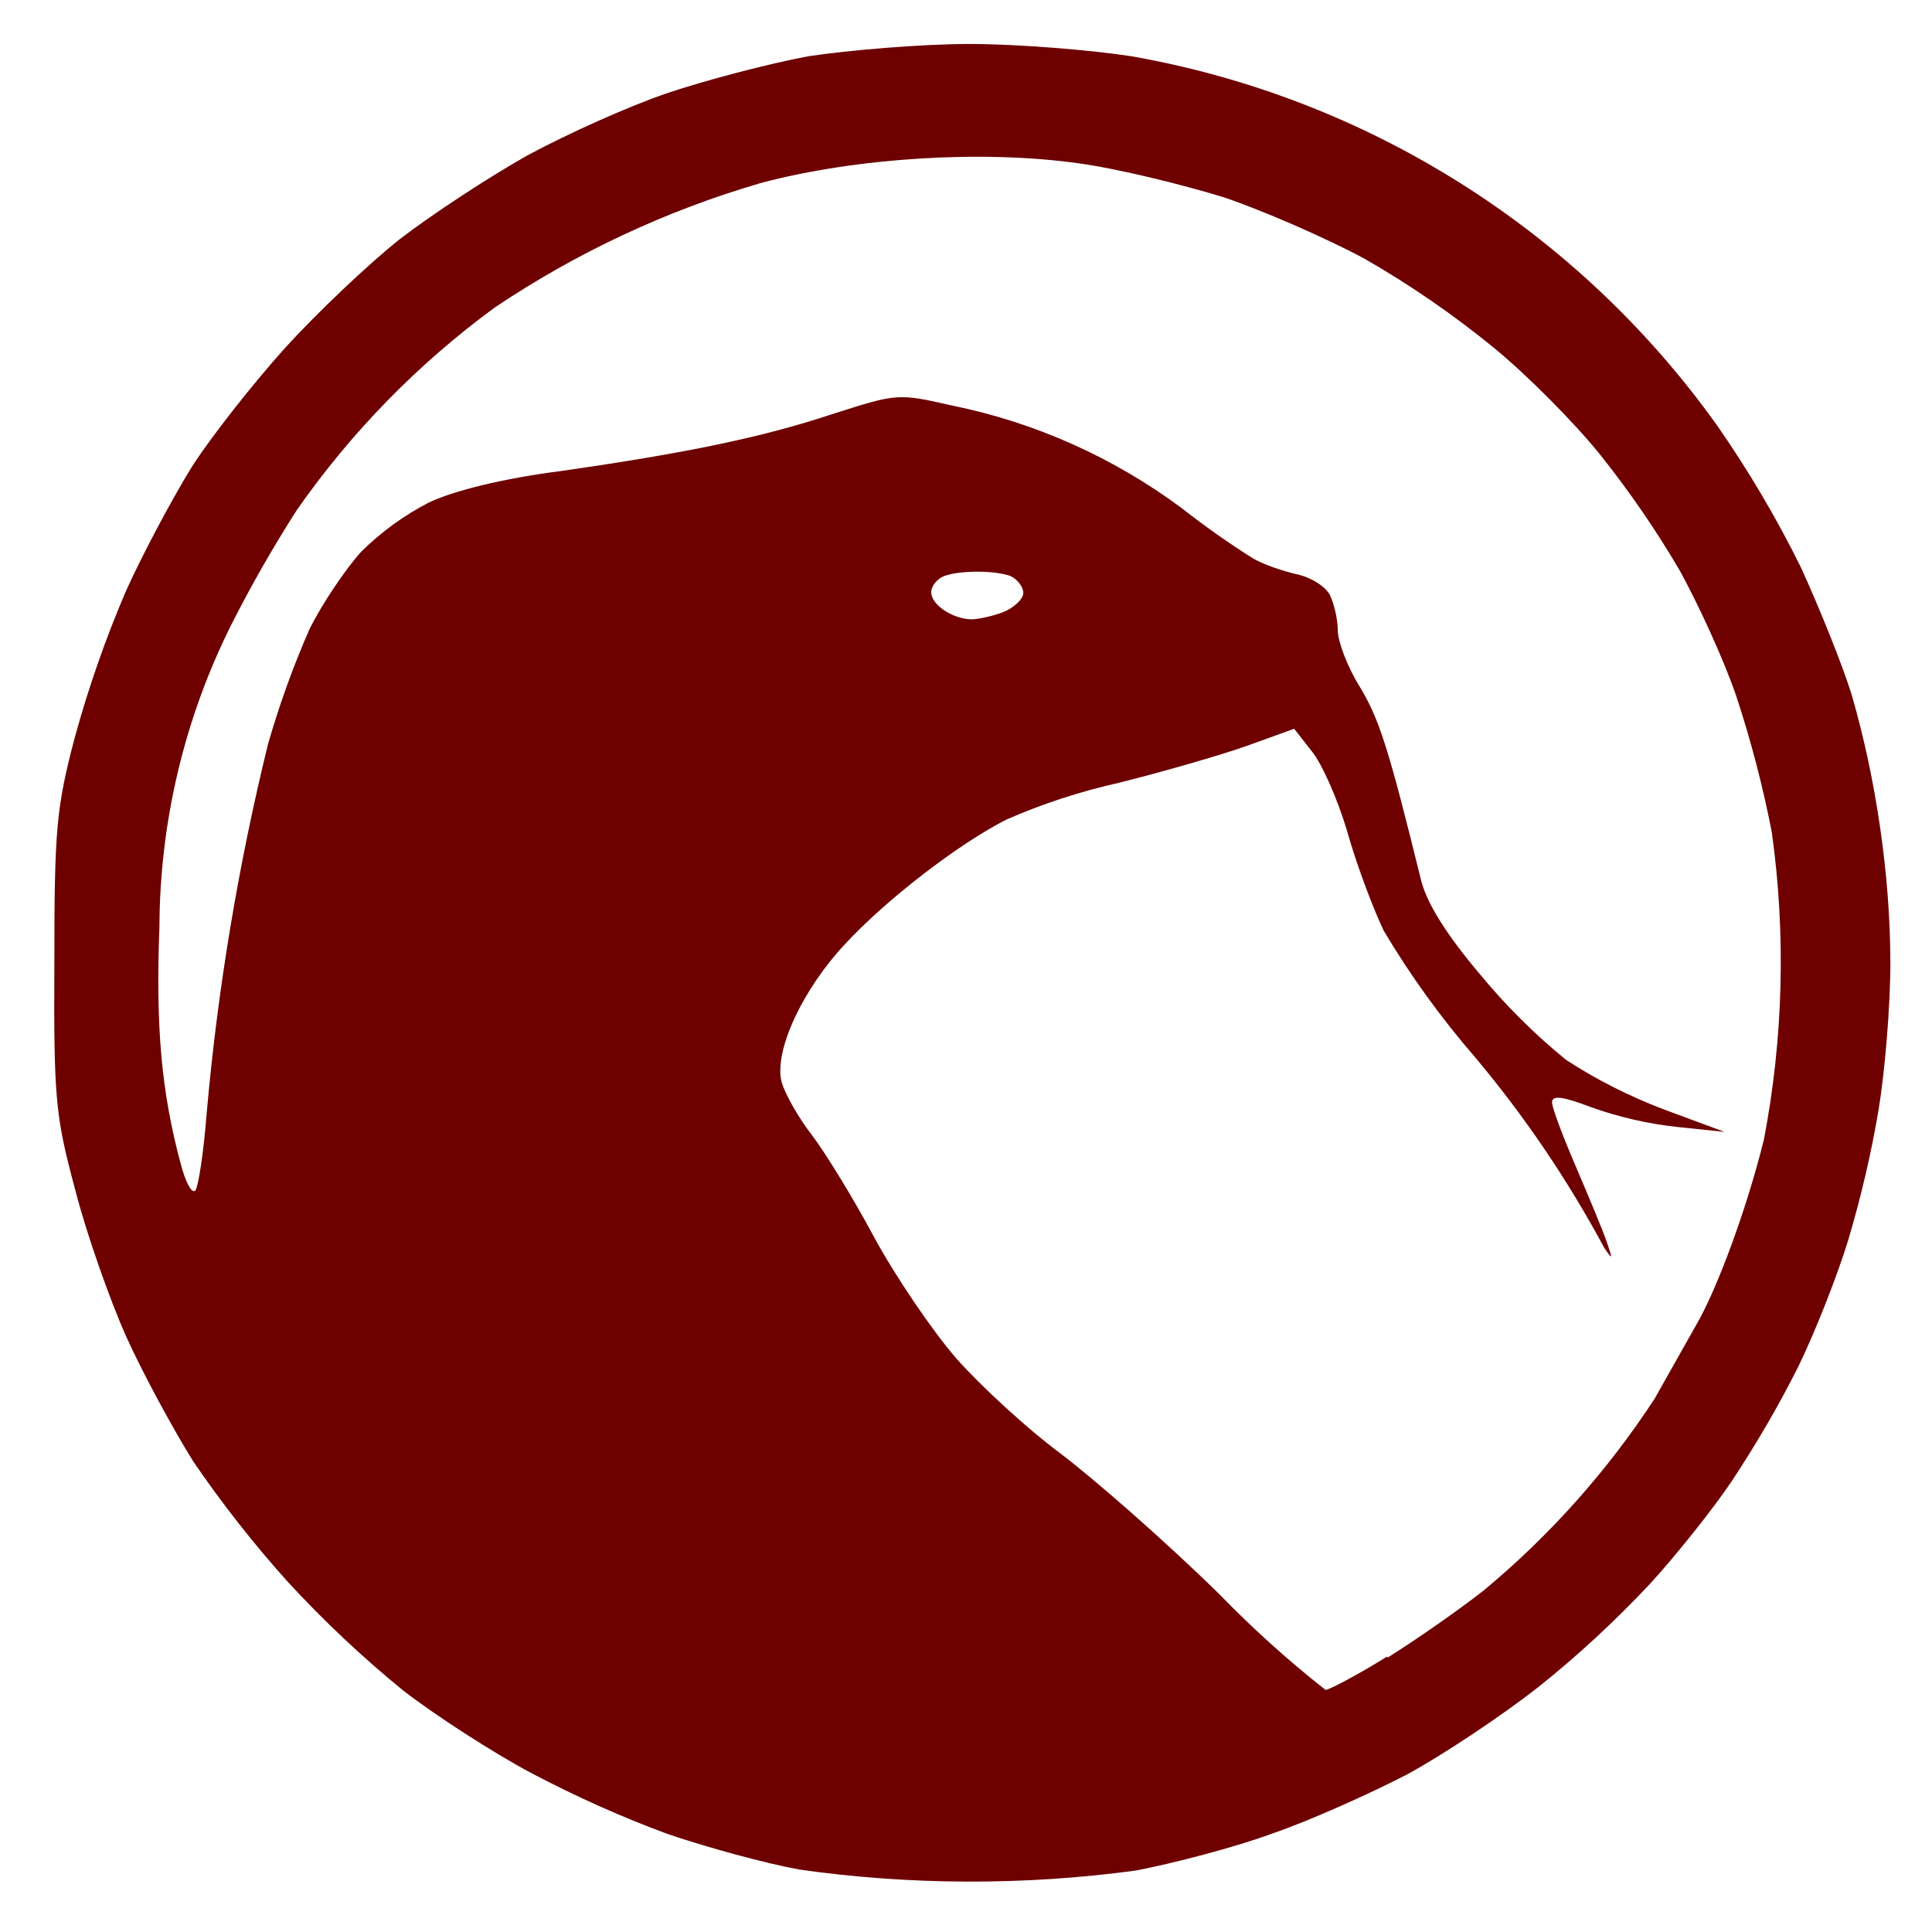 <svg xmlns="http://www.w3.org/2000/svg" xmlns:xlink="http://www.w3.org/1999/xlink" width="64" height="64" viewBox="0 0 64 64" version="1.1"><defs><linearGradient id="linear0" gradientUnits="userSpaceOnUse" x1="0" y1="0" x2="0" y2="1" gradientTransform="matrix(1.139,0,0,0.731,-1.637,-1.716)"><stop offset="0" style="stop-color:#bf0000;stop-opacity:1;"/><stop offset="1" style="stop-color:#6e0000;stop-opacity:1;"/></linearGradient></defs><g id="surface1"><path style=" stroke:none;fill-rule:nonzero;fill:url(#linear0);" d="M 26.457 61.926 C 25.336 61.723 23.402 61.191 22.141 60.762 C 20.578 60.188 19.059 59.504 17.586 58.727 C 16.328 58.059 14.41 56.816 13.355 56 C 11.996 54.891 10.719 53.688 9.531 52.398 C 8.398 51.137 7.352 49.805 6.398 48.406 C 5.75 47.367 4.73 45.496 4.18 44.273 C 3.633 43.051 2.859 40.852 2.496 39.43 C 1.84 36.984 1.777 36.453 1.801 31.895 C 1.801 27.477 1.863 26.766 2.473 24.445 C 2.926 22.793 3.488 21.176 4.164 19.598 C 4.73 18.336 5.727 16.48 6.355 15.465 C 7.008 14.445 8.391 12.699 9.43 11.539 C 10.488 10.379 12.195 8.75 13.254 7.914 C 14.309 7.102 16.203 5.859 17.484 5.141 C 18.762 4.449 20.84 3.512 22.102 3.086 C 23.363 2.66 25.457 2.109 26.781 1.863 C 28.102 1.664 30.504 1.457 32.133 1.457 C 33.758 1.457 36.18 1.664 37.477 1.863 C 45.301 3.238 52.273 7.633 56.887 14.102 C 57.922 15.59 58.848 17.156 59.652 18.785 C 60.262 20.109 61.031 22.023 61.34 23.016 C 62.156 25.828 62.621 29.047 62.621 31.914 C 62.621 33.34 62.438 35.5 62.234 36.742 C 61.988 38.211 61.645 39.668 61.219 41.098 C 60.871 42.238 60.137 44.109 59.57 45.273 C 58.914 46.578 58.176 47.84 57.371 49.059 C 56.742 49.996 55.523 51.52 54.668 52.457 C 53.508 53.691 52.27 54.844 50.945 55.898 C 49.746 56.836 47.793 58.141 46.594 58.789 C 45.371 59.422 43.379 60.316 42.137 60.742 C 40.918 61.191 38.883 61.723 37.621 61.965 C 33.906 62.465 30.141 62.453 26.438 61.926 Z M 45.98 54.902 C 46.957 54.289 48.379 53.293 49.156 52.68 C 51.348 50.859 53.254 48.719 54.812 46.332 L 56.191 43.887 C 56.902 42.664 57.883 39.98 58.434 37.738 C 59.074 34.391 59.164 30.957 58.695 27.578 C 58.398 26.047 58.004 24.539 57.516 23.059 C 57.109 21.859 56.254 20.008 55.645 18.902 C 54.867 17.574 53.996 16.305 53.039 15.102 C 52.227 14.078 50.621 12.449 49.48 11.516 C 48.133 10.414 46.695 9.426 45.188 8.562 C 43.945 7.895 41.855 6.977 40.512 6.527 C 39.188 6.121 37.051 5.59 35.73 5.41 C 32.555 4.961 28.367 5.223 25.215 6.059 C 22.074 6.973 19.098 8.367 16.383 10.191 C 13.848 12.051 11.637 14.312 9.836 16.891 C 9.047 18.121 8.32 19.395 7.66 20.699 C 6.105 23.809 5.293 27.238 5.281 30.715 C 5.156 34.031 5.344 36.172 5.992 38.574 C 6.137 39.125 6.336 39.531 6.461 39.449 C 6.562 39.367 6.742 38.227 6.848 36.863 C 7.211 32.746 7.895 28.66 8.879 24.645 C 9.254 23.344 9.715 22.062 10.262 20.82 C 10.668 20.008 11.445 18.848 11.969 18.273 C 12.629 17.621 13.383 17.07 14.211 16.645 C 15.023 16.258 16.652 15.852 18.543 15.609 C 22.816 14.996 25.254 14.488 27.656 13.691 C 29.691 13.043 29.746 13.023 31.52 13.43 C 34.281 13.988 36.883 15.152 39.145 16.832 C 39.902 17.426 40.691 17.984 41.504 18.496 C 41.855 18.703 42.523 18.926 42.973 19.027 C 43.441 19.129 43.91 19.434 44.051 19.703 C 44.191 19.984 44.316 20.516 44.316 20.883 C 44.316 21.25 44.641 22.105 45.047 22.754 C 45.695 23.832 46 24.789 47.082 29.188 C 47.281 29.941 47.914 30.961 49.035 32.285 C 49.887 33.316 50.84 34.266 51.883 35.113 C 52.891 35.77 53.969 36.312 55.094 36.742 L 57.129 37.496 L 55.562 37.332 C 54.59 37.227 53.637 37.008 52.715 36.68 C 51.758 36.316 51.414 36.273 51.414 36.516 C 51.414 36.703 51.777 37.656 52.207 38.656 C 52.633 39.652 53.102 40.773 53.227 41.141 C 53.426 41.727 53.426 41.75 53.145 41.34 C 51.938 39.094 50.508 36.98 48.871 35.031 C 47.738 33.723 46.723 32.32 45.84 30.836 C 45.453 30.023 44.902 28.535 44.621 27.516 C 44.316 26.5 43.805 25.32 43.461 24.895 L 42.871 24.141 L 41.305 24.707 C 40.449 25.012 38.539 25.562 37.07 25.93 C 35.789 26.215 34.535 26.625 33.332 27.152 C 31.703 27.984 29.34 29.82 28 31.266 C 26.574 32.789 25.645 34.805 25.887 35.824 C 25.988 36.211 26.438 37.008 26.879 37.578 C 27.328 38.164 28.266 39.691 28.953 40.977 C 29.648 42.258 30.871 44.07 31.684 45.004 C 32.496 45.922 34.023 47.324 35.098 48.125 C 36.18 48.938 38.559 51.012 40.367 52.785 C 41.477 53.926 42.656 54.996 43.91 55.98 C 44.027 55.98 44.965 55.488 45.938 54.883 Z M 33.25 20.27 C 33.594 20.125 33.898 19.844 33.898 19.641 C 33.898 19.434 33.695 19.191 33.492 19.09 C 32.98 18.887 31.762 18.887 31.258 19.09 C 31.031 19.191 30.848 19.414 30.848 19.621 C 30.848 20.027 31.539 20.496 32.168 20.516 C 32.395 20.516 32.883 20.414 33.25 20.27 Z M 33.25 20.27 "/></g></svg>
